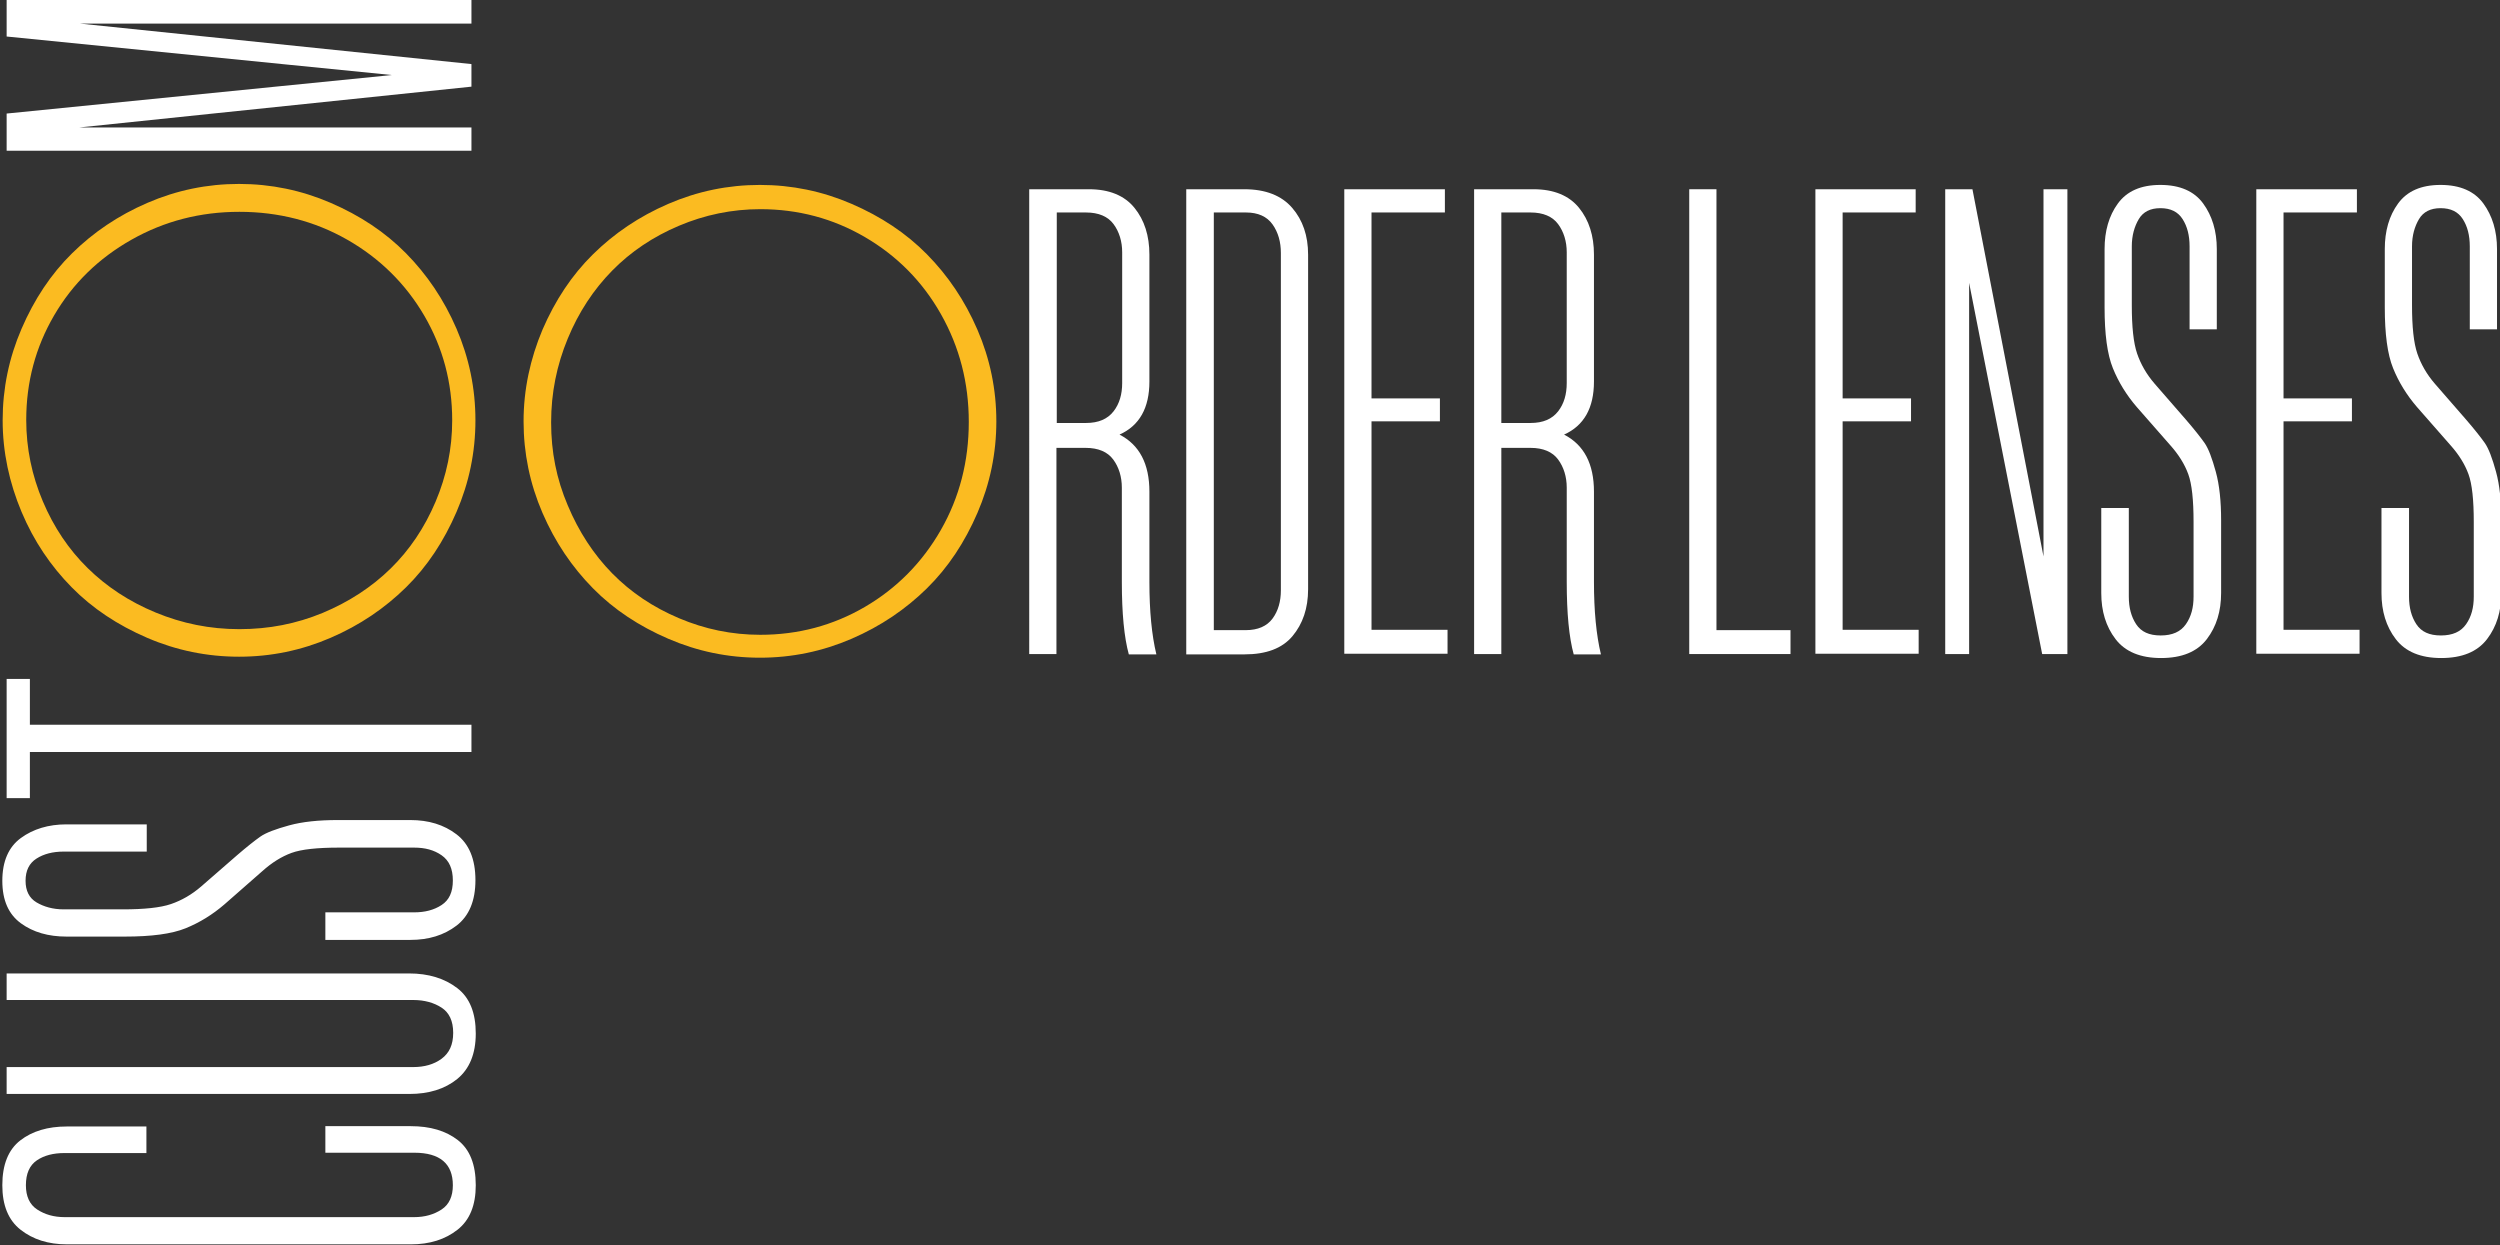 <?xml version="1.0" encoding="utf-8"?>
<!-- Generator: Adobe Illustrator 24.1.3, SVG Export Plug-In . SVG Version: 6.00 Build 0)  -->
<svg version="1.1" id="Layer_1" xmlns="http://www.w3.org/2000/svg" xmlns:xlink="http://www.w3.org/1999/xlink" x="0px" y="0px"
	 viewBox="0 0 753 375" style="enable-background:new 0 0 753 375;" xml:space="preserve">
<rect x="0" y="0" width="753" height="375" fill="#333333" stroke="none"/>
<style type="text/css">
	.st0{enable-background:new    ;}
	.st1{fill:#FFFFFF;}
	.st2{fill:#FBBB21;}
</style>
<desc>Created with Sketch.</desc>
<g id="Page-1">
	<g id="Custom-Order-Lenses" transform="translate(-59, -440)">
		<g id="Group" transform="translate(23, -101)">
			<g class="st0">
				<path class="st1" d="M56.2,915.8c-5.7,0-10.3-1.5-14-4.4s-5.5-7.4-5.5-13.4c0-6.2,1.8-10.7,5.4-13.5s8.3-4.2,14-4.2h24v8H55.4
					c-3.3,0-6.1,0.7-8.3,2.2s-3.3,4-3.3,7.5c0,3.3,1.1,5.8,3.4,7.3s5,2.3,8.3,2.3h105.2c3.3,0,6-0.8,8.3-2.3s3.4-4,3.4-7.3
					c0-6.5-3.9-9.8-11.6-9.8H134v-8h25.7c5.9,0,10.6,1.4,14.2,4.2s5.4,7.3,5.4,13.6c0,6-1.8,10.5-5.5,13.4s-8.3,4.4-14.1,4.4H56.2z"
					/>
				<path class="st1" d="M38,870.6v-8.2h122.5c3.3,0,6.2-0.8,8.5-2.5s3.5-4.2,3.5-7.8s-1.2-6.1-3.5-7.6s-5.2-2.3-8.5-2.3H38v-8
					h121.2c5.9,0,10.7,1.5,14.5,4.4s5.6,7.5,5.6,13.7c0,6.1-1.9,10.7-5.6,13.7s-8.5,4.5-14.4,4.5H38z"/>
				<path class="st1" d="M134,824v-8.2h26.7c3.3,0,6-0.7,8.3-2.2s3.4-3.9,3.4-7.4c0-3.5-1.1-6-3.4-7.6s-5-2.3-8.3-2.3h-22.5
					c-6.6,0-11.4,0.5-14.4,1.6s-5.9,2.9-8.8,5.5l-11.4,10c-3.6,3.1-7.5,5.5-11.7,7.2s-10.3,2.5-18.3,2.5H56c-5.4,0-10-1.3-13.7-4
					s-5.6-6.9-5.6-12.8s1.9-10.2,5.6-12.9s8.3-4.1,13.7-4.1h24.2v8.2h-25c-3.3,0-6,0.7-8.2,2.1s-3.3,3.6-3.3,6.7
					c0,3,1.1,5.2,3.3,6.5s4.9,2.1,8.2,2.1H73c6.4,0,11.3-0.5,14.5-1.6s6.2-2.8,9.1-5.3l10.8-9.4c2.9-2.5,5.3-4.4,7-5.6
					s4.7-2.3,8.7-3.4s8.9-1.6,14.6-1.6h21.9c5.5,0,10.1,1.4,13.9,4.3s5.7,7.5,5.7,13.8c0,6.2-1.9,10.8-5.7,13.7s-8.4,4.3-13.9,4.3
					H134z"/>
				<path class="st1" d="M38,781.3v-35.8h7v13.8h133v8.2H45v13.9H38z"/>
			</g>
			<g class="st0">
				<path class="st2" d="M80.3,733.1c-8.8-3.8-16.4-8.8-22.7-15.2S46.2,704,42.5,695.2s-5.7-18-5.7-27.6s1.9-18.8,5.7-27.6
					s8.8-16.4,15.2-22.7s13.9-11.4,22.7-15.2s18-5.7,27.6-5.7s18.8,1.9,27.6,5.7s16.4,8.8,22.7,15.2s11.4,13.9,15.2,22.7
					s5.7,18,5.7,27.6s-1.9,18.8-5.7,27.6s-8.8,16.4-15.2,22.7s-13.9,11.4-22.7,15.2s-18,5.7-27.6,5.7S89.1,736.9,80.3,733.1z
					 M133.2,725.6c7.9-3.3,14.8-7.8,20.5-13.4s10.2-12.3,13.5-20.1s5-15.9,5-24.5c0-11.4-2.8-21.9-8.4-31.5s-13.4-17.3-23.2-22.9
					s-20.7-8.4-32.5-8.4s-22.6,2.8-32.5,8.4S57.9,626.4,52.3,636s-8.4,20.1-8.4,31.5c0,8.5,1.7,16.7,5,24.5s7.8,14.5,13.5,20.1
					s12.5,10.1,20.5,13.4s16.3,5,25.2,5S125.2,728.9,133.2,725.6z"/>
			</g>
			<g class="st0">
				<path class="st1" d="M38,586.4v-11.2l116-11.6L38,552V541h140v7.1H60l118,12.2v6.8L59.8,579.4H178v7H38z"/>
			</g>
			<g class="st0">
				<path class="st2" d="M199.4,640.3c3.8-8.8,8.8-16.4,15.2-22.7s13.9-11.4,22.7-15.2s18-5.7,27.6-5.7s18.8,1.9,27.6,5.7
					s16.4,8.8,22.7,15.2s11.4,13.9,15.2,22.7s5.7,18,5.7,27.6s-1.9,18.8-5.7,27.6s-8.8,16.4-15.2,22.7s-13.9,11.4-22.7,15.2
					s-18,5.7-27.6,5.7s-18.8-1.9-27.6-5.7s-16.4-8.8-22.7-15.2s-11.4-13.9-15.2-22.7s-5.7-18-5.7-27.6S195.7,649.1,199.4,640.3z
					 M207,693.2c3.3,7.9,7.8,14.8,13.4,20.5s12.3,10.2,20.1,13.5s15.9,5,24.5,5c11.4,0,21.9-2.8,31.5-8.4s17.3-13.4,22.9-23.2
					s8.4-20.7,8.4-32.5s-2.8-22.6-8.4-32.5s-13.3-17.6-22.9-23.2s-20.1-8.4-31.5-8.4c-8.5,0-16.7,1.7-24.5,5s-14.5,7.8-20.1,13.5
					s-10.1,12.5-13.4,20.5s-5,16.3-5,25.2S203.6,685.2,207,693.2z"/>
			</g>
			<g class="st0">
				<path class="st1" d="M346.1,598H364c6.1,0,10.7,1.9,13.7,5.6s4.5,8.4,4.5,14.1v38.2c0,8-3,13.3-9,16c6,3.1,9,8.8,9,17.2v27.2
					c0,8.7,0.7,16,2.1,21.8H376c-1.4-5.1-2.1-12.4-2.1-21.8v-28.4c0-3.3-0.9-6.2-2.6-8.5s-4.5-3.5-8.3-3.5h-8.8V738h-8.2V598z
					 M363.1,668.4c3.8,0,6.5-1.2,8.3-3.5s2.6-5.2,2.6-8.5V617c0-3.3-0.9-6.2-2.6-8.5s-4.5-3.5-8.3-3.5h-8.8v63.4H363.1z"/>
				<path class="st1" d="M393.3,598h17.5c6.4,0,11.2,1.9,14.4,5.6s4.8,8.4,4.8,14.1v100.8c0,5.7-1.6,10.4-4.7,14.1
					s-7.9,5.5-14.5,5.5h-17.5V598z M411.2,730.8c3.7,0,6.4-1.2,8.1-3.5s2.5-5.2,2.5-8.5V617.2c0-3.3-0.8-6.2-2.5-8.6s-4.4-3.6-8-3.6
					h-9.7v125.8H411.2z"/>
				<path class="st1" d="M440.9,598h30.3v7h-22.1V661h20.6v6.9h-20.6v62.8h22.9v7.2h-31.1V598z"/>
				<path class="st1" d="M480,598h17.9c6.1,0,10.7,1.9,13.7,5.6s4.5,8.4,4.5,14.1v38.2c0,8-3,13.3-9,16c6,3.1,9,8.8,9,17.2v27.2
					c0,8.7,0.7,16,2.1,21.8h-8.2c-1.4-5.1-2.1-12.4-2.1-21.8v-28.4c0-3.3-0.9-6.2-2.6-8.5s-4.5-3.5-8.3-3.5h-8.8V738H480V598z
					 M497,668.4c3.8,0,6.5-1.2,8.3-3.5s2.6-5.2,2.6-8.5V617c0-3.3-0.9-6.2-2.6-8.5s-4.5-3.5-8.3-3.5h-8.8v63.4H497z"/>
				<path class="st1" d="M544.8,598h8.2v132.8h22.3v7.2h-30.5V598z"/>
				<path class="st1" d="M582.8,598H613v7H591V661h20.6v6.9H591v62.8h22.9v7.2h-31.1V598z"/>
				<path class="st1" d="M621.9,598h8.2l21.4,110.6V598h7.2v140h-7.6l-22-111.8V738h-7.2V598z"/>
				<path class="st1" d="M669,694h8.2v26.7c0,3.3,0.7,6,2.2,8.3s3.9,3.4,7.4,3.4c3.5,0,6-1.1,7.6-3.4s2.3-5,2.3-8.3v-22.5
					c0-6.6-0.5-11.4-1.6-14.4s-2.9-5.9-5.5-8.8l-10-11.4c-3.1-3.6-5.5-7.5-7.2-11.7s-2.5-10.3-2.5-18.3V616c0-5.4,1.3-10,4-13.7
					s6.9-5.6,12.8-5.6s10.2,1.9,12.9,5.6s4.1,8.3,4.1,13.7v24.2h-8.2v-25c0-3.3-0.7-6-2.1-8.2s-3.6-3.3-6.7-3.3
					c-3,0-5.2,1.1-6.5,3.3s-2.1,4.9-2.1,8.2V633c0,6.4,0.5,11.3,1.6,14.5s2.8,6.2,5.3,9.1l9.4,10.8c2.5,2.9,4.4,5.3,5.6,7
					s2.3,4.7,3.4,8.7s1.6,8.9,1.6,14.6v21.9c0,5.5-1.4,10.1-4.3,13.9s-7.5,5.7-13.8,5.7c-6.2,0-10.8-1.9-13.7-5.7s-4.3-8.4-4.3-13.9
					V694z"/>
				<path class="st1" d="M715.6,598h30.3v7h-22.1V661h20.6v6.9h-20.6v62.8h22.9v7.2h-31.1V598z"/>
				<path class="st1" d="M753.4,694h8.2v26.7c0,3.3,0.7,6,2.2,8.3s3.9,3.4,7.4,3.4c3.5,0,6-1.1,7.6-3.4s2.3-5,2.3-8.3v-22.5
					c0-6.6-0.5-11.4-1.6-14.4s-2.9-5.9-5.5-8.8l-10-11.4c-3.1-3.6-5.5-7.5-7.2-11.7s-2.5-10.3-2.5-18.3V616c0-5.4,1.3-10,4-13.7
					s6.9-5.6,12.8-5.6s10.2,1.9,12.9,5.6s4.1,8.3,4.1,13.7v24.2h-8.2v-25c0-3.3-0.7-6-2.1-8.2s-3.6-3.3-6.7-3.3
					c-3,0-5.2,1.1-6.5,3.3s-2.1,4.9-2.1,8.2V633c0,6.4,0.5,11.3,1.6,14.5s2.8,6.2,5.3,9.1l9.4,10.8c2.5,2.9,4.4,5.3,5.6,7
					s2.3,4.7,3.4,8.7s1.6,8.9,1.6,14.6v21.9c0,5.5-1.4,10.1-4.3,13.9s-7.5,5.7-13.8,5.7c-6.2,0-10.8-1.9-13.7-5.7s-4.3-8.4-4.3-13.9
					V694z"/>
			</g>
		</g>
	</g>
</g>
</svg>
